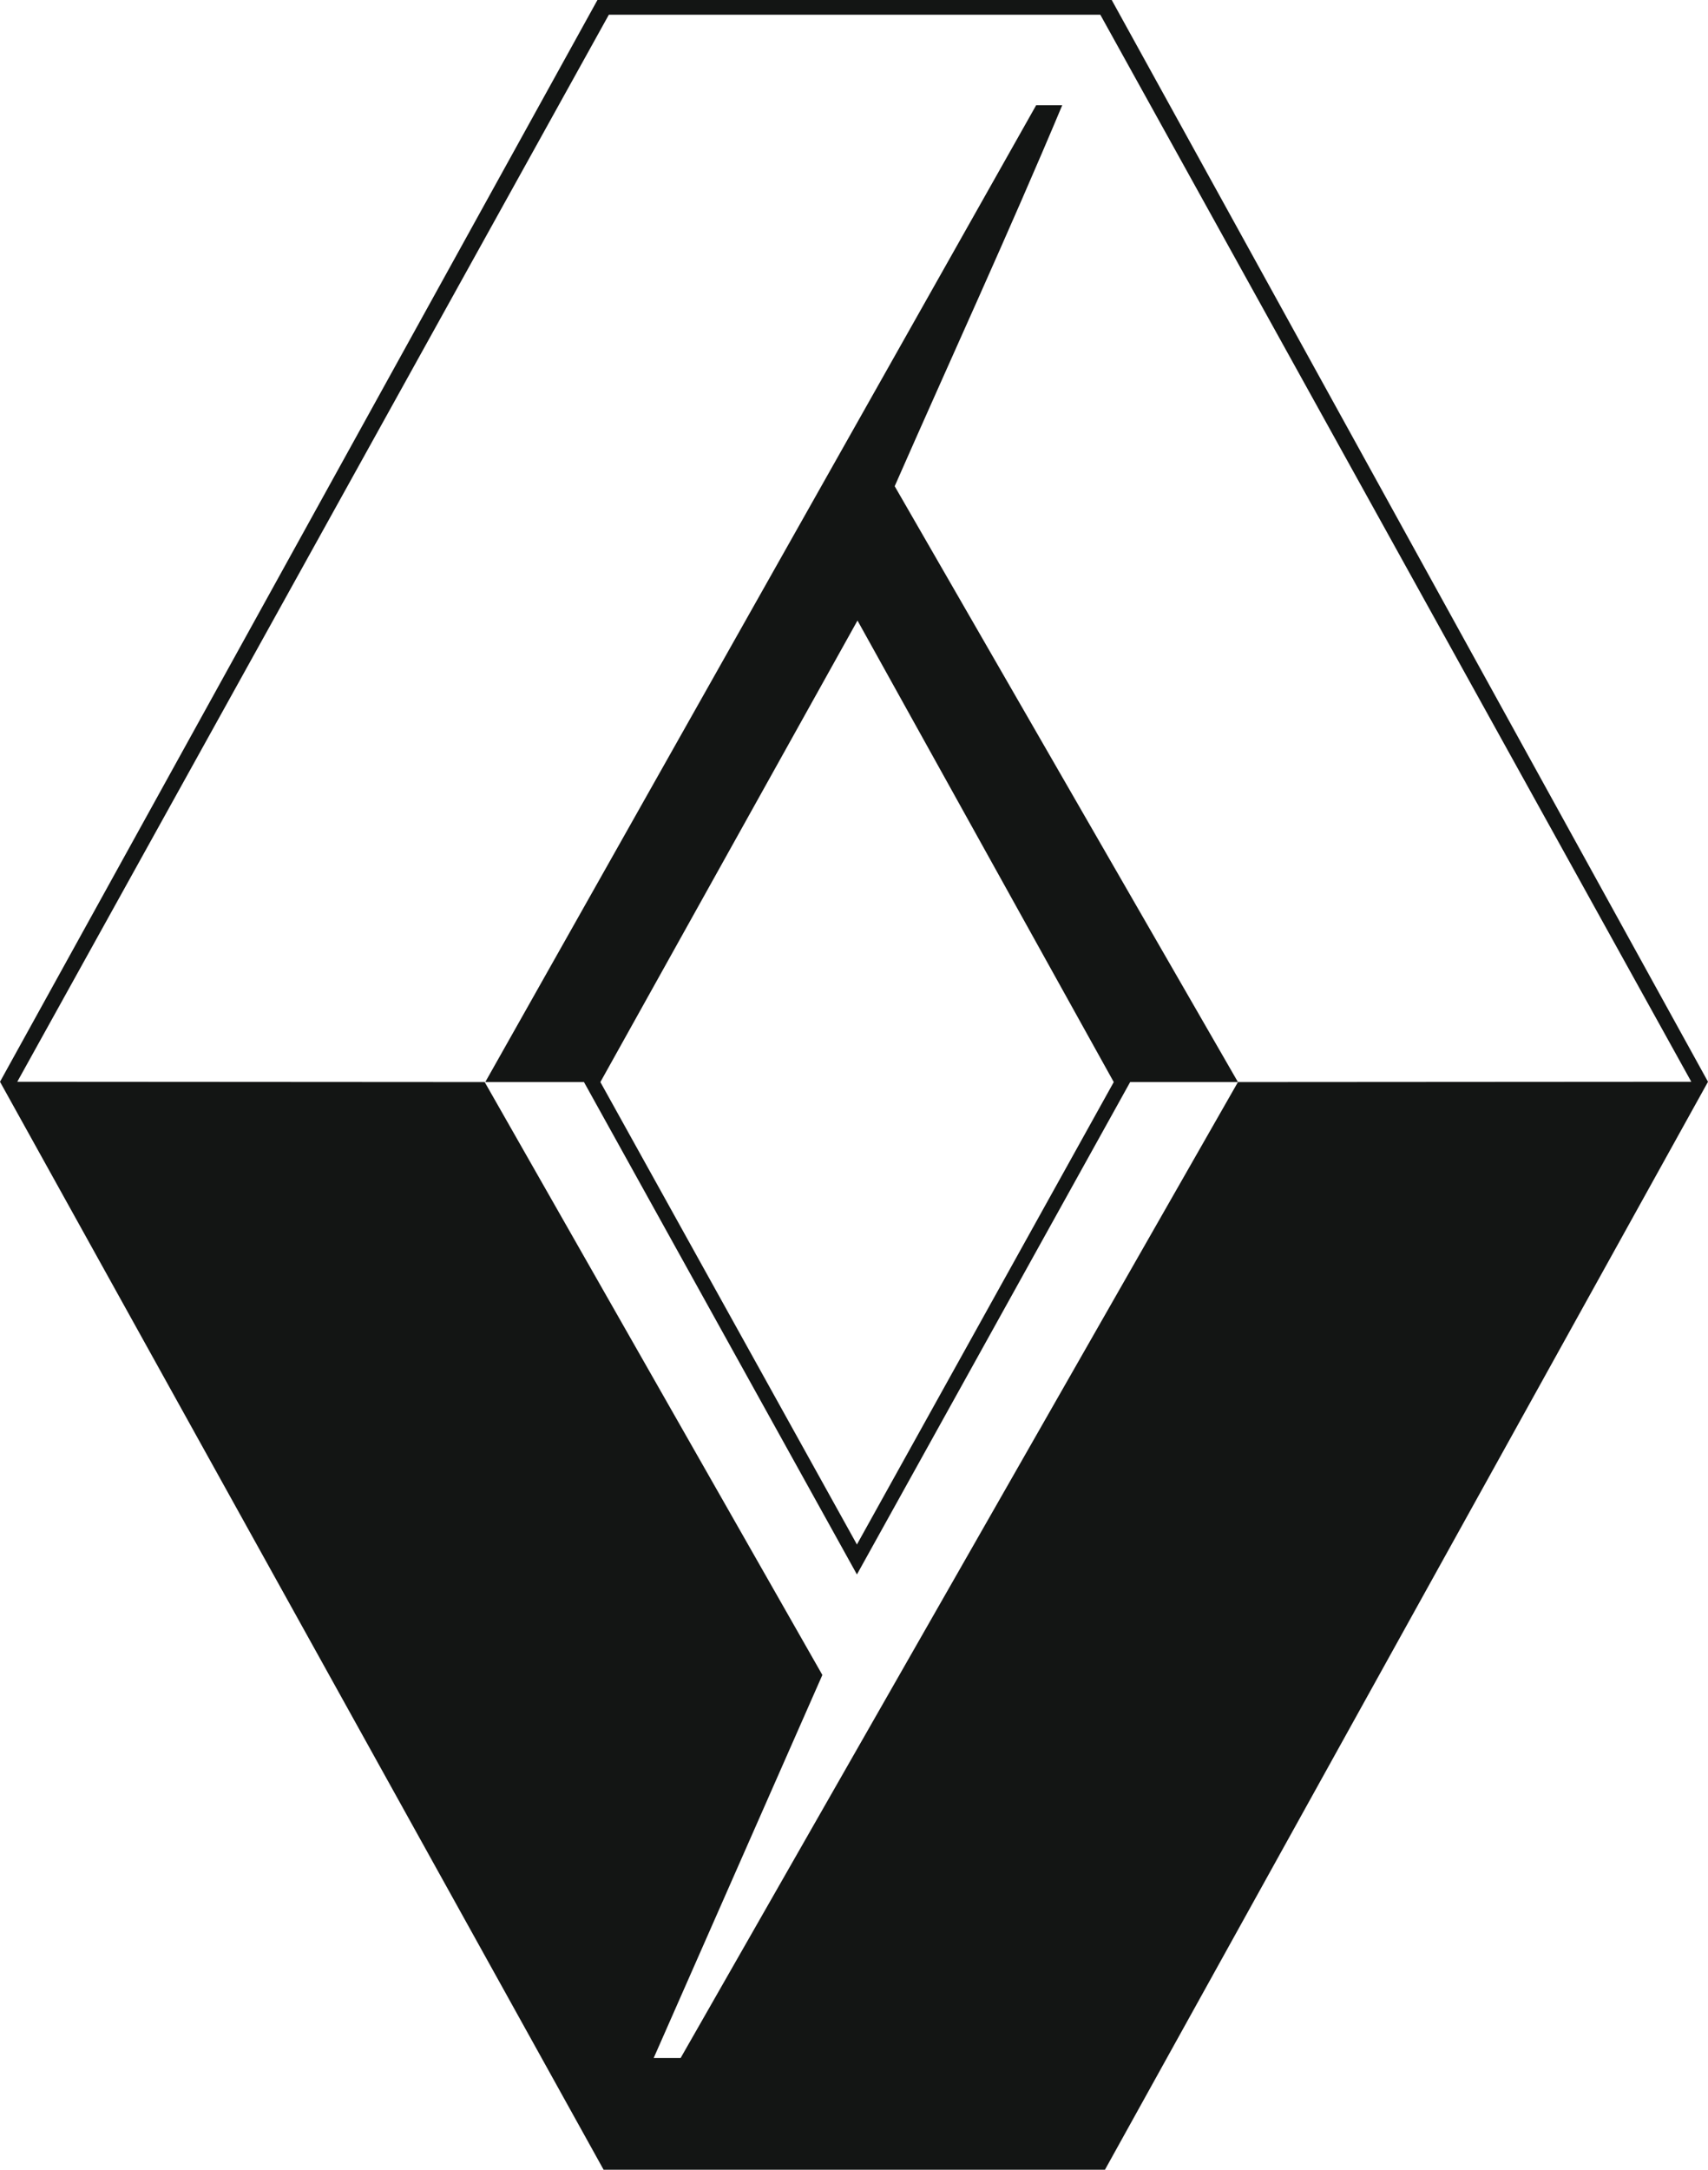 <?xml version="1.0" encoding="UTF-8"?>
<svg width="63px" height="80px" viewBox="0 0 63 80" version="1.1" xmlns="http://www.w3.org/2000/svg" xmlns:xlink="http://www.w3.org/1999/xlink">
    <!-- Generator: Sketch 53.2 (72643) - https://sketchapp.com -->
    <title>Fill 74</title>
    <desc>Created with Sketch.</desc>
    <g id="Page-1" stroke="none" stroke-width="1" fill="none" fill-rule="evenodd">
        <g id="homepage_dropdown" transform="translate(-1273, -1228)" fill="#131514">
            <g id="Group-7" transform="translate(104, 1221)">
                <path d="M1200.608,63.947 L1210.081,46.897 L1200.629,29.88 L1191.145,46.897 L1200.608,63.947 Z M1190.54,46.897 L1200.608,65.052 L1210.686,46.897 L1214.662,46.897 L1231.384,46.886 L1209.585,7.542 L1191.458,7.542 L1169.637,46.886 L1186.878,46.897 L1199.333,68.758 L1193.111,82.881 L1194.105,82.881 C1194.839,81.602 1214.662,46.897 1214.662,46.897 L1202.001,24.927 C1204.054,20.256 1206.203,15.595 1208.181,10.88 L1207.219,10.88 L1186.899,46.897 L1190.54,46.897 Z M1169,46.886 L1191.037,7 L1210.006,7 L1232,46.886 L1209.757,87 L1191.264,87 L1169,46.886 L1169,46.886 Z" id="Fill-74"></path>
            </g>
        </g>
    </g>
</svg>